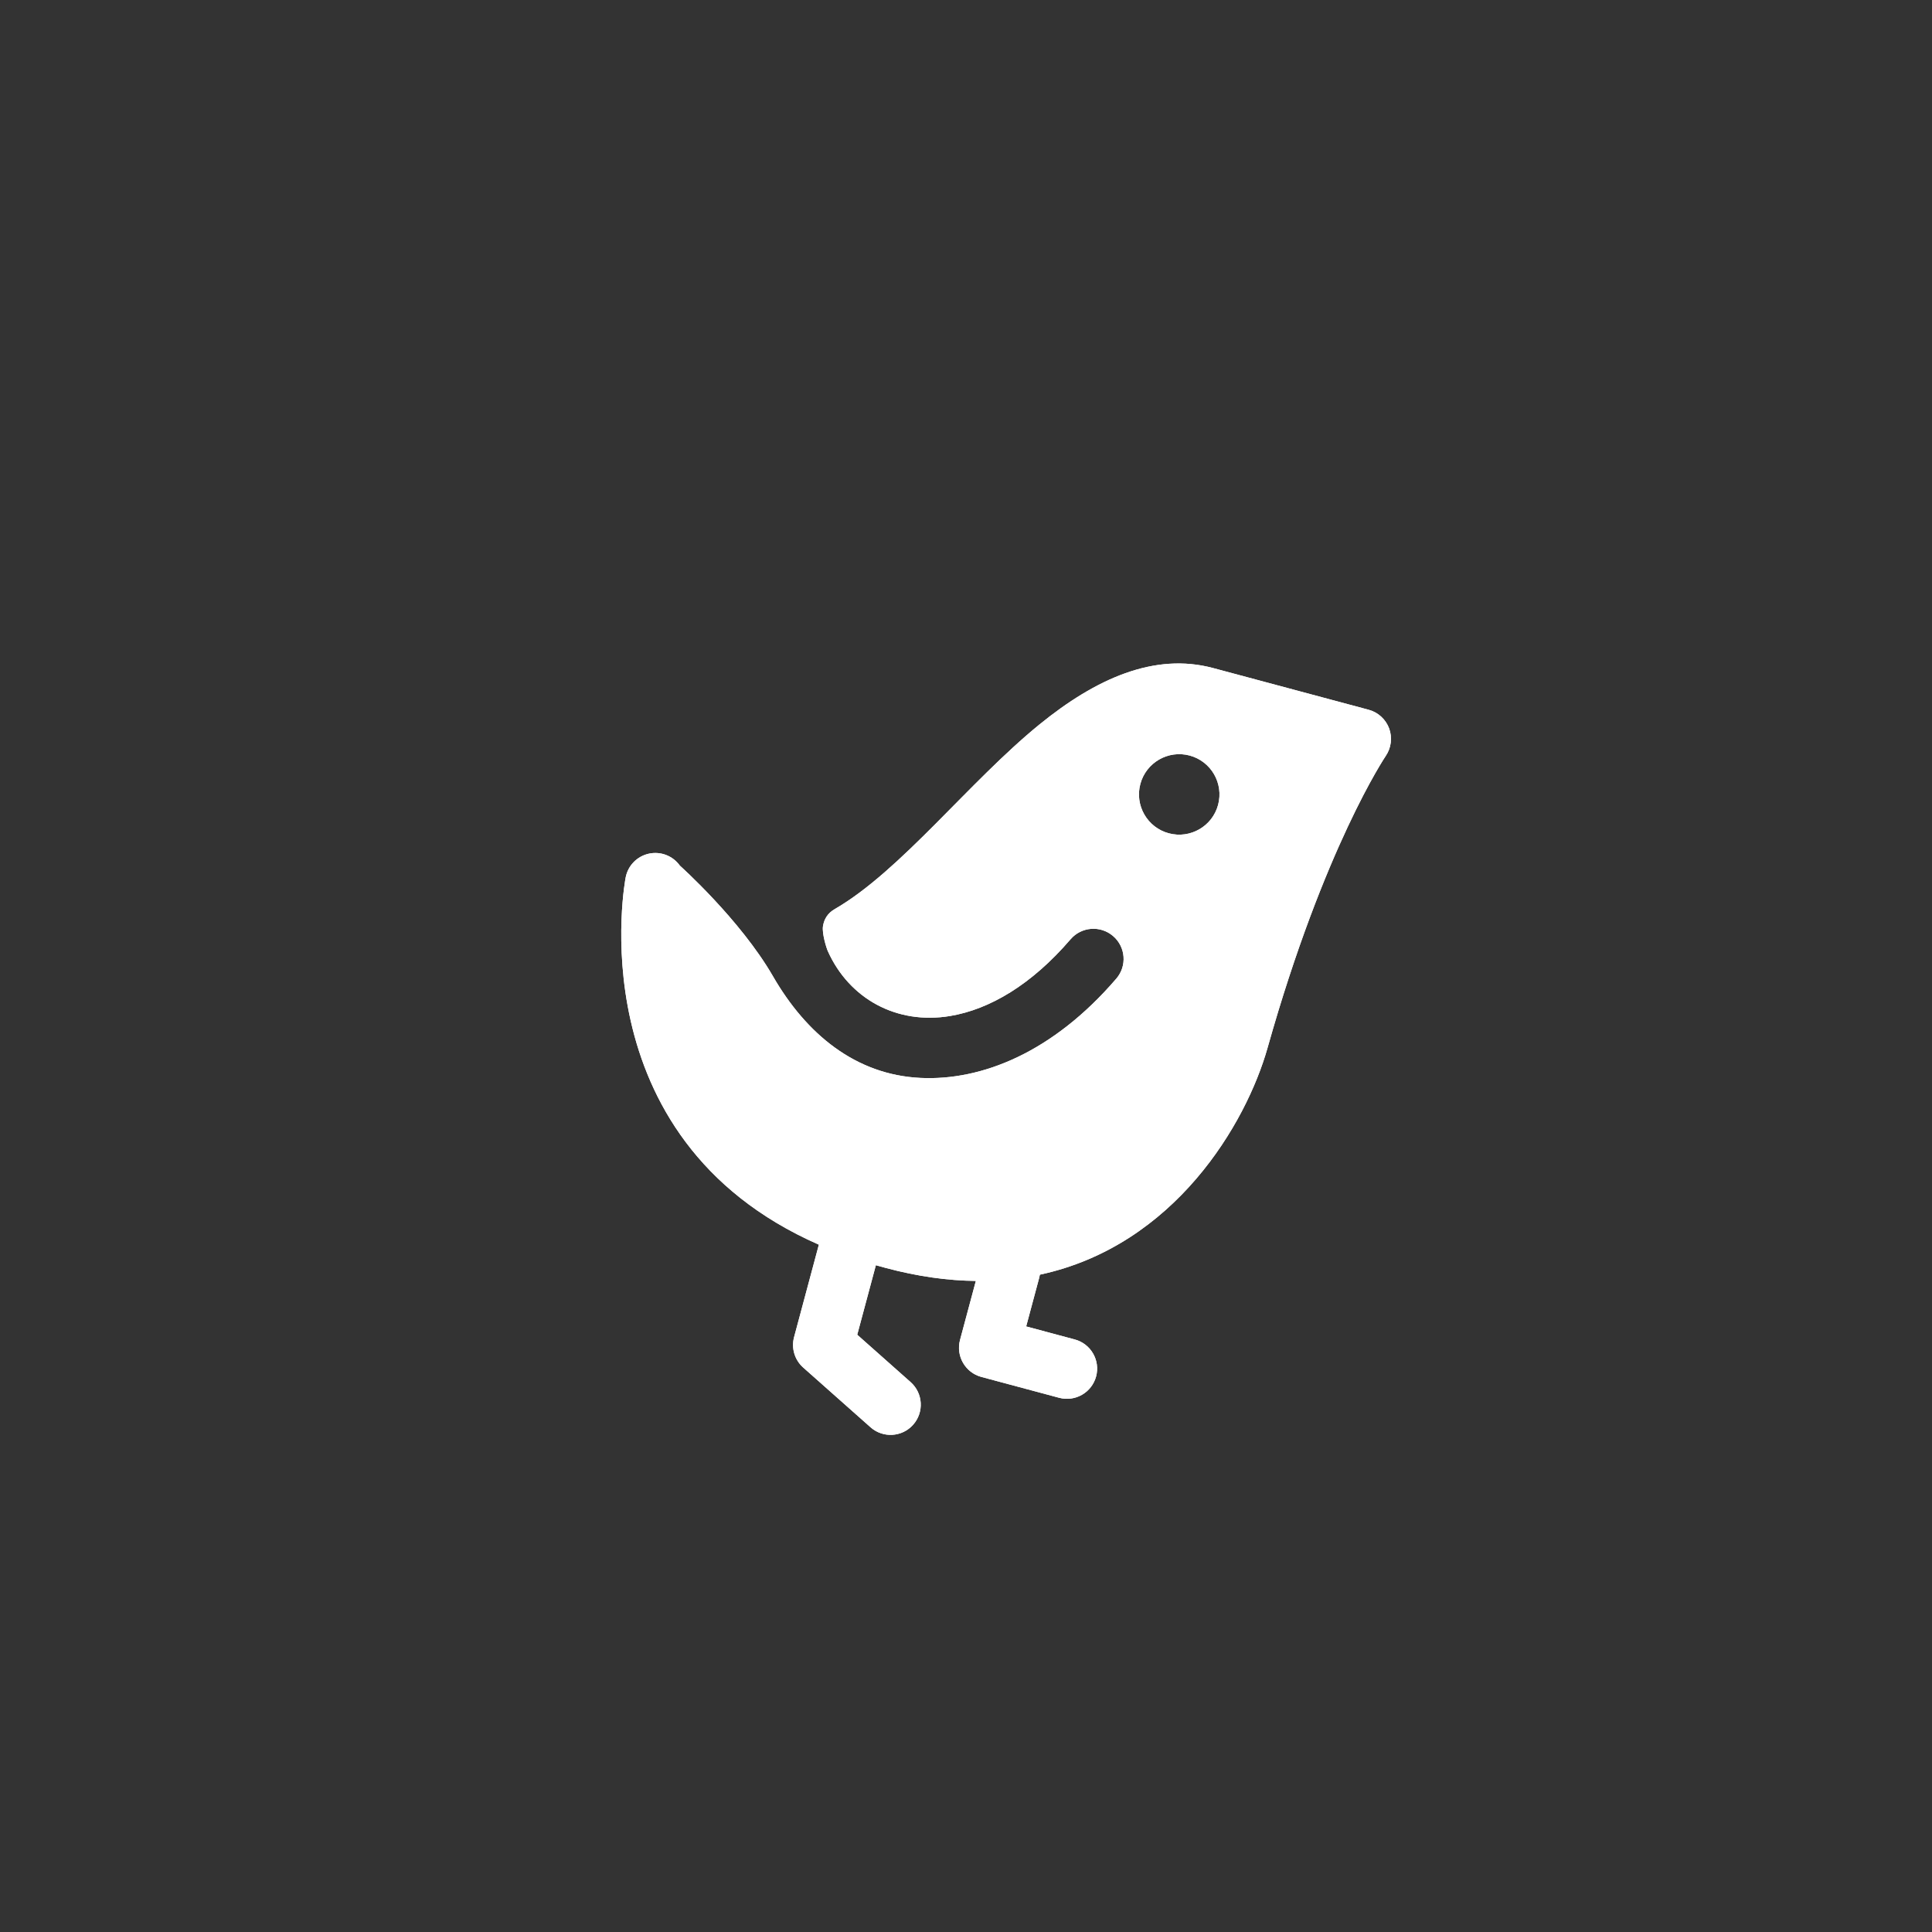 <?xml version="1.0" encoding="UTF-8" standalone="no"?>
<!DOCTYPE svg PUBLIC "-//W3C//DTD SVG 1.1//EN" "http://www.w3.org/Graphics/SVG/1.1/DTD/svg11.dtd">
<svg width="100%" height="100%" viewBox="0 0 48 48" version="1.1" xmlns="http://www.w3.org/2000/svg" xmlns:xlink="http://www.w3.org/1999/xlink" xml:space="preserve" xmlns:serif="http://www.serif.com/" style="fill-rule:evenodd;clip-rule:evenodd;stroke-linejoin:round;stroke-miterlimit:2;">
    <rect x="0" y="0" width="48" height="48" fill="#333333" stroke="none"/>
    <g>
        <g id="TWITTER" transform="matrix(0.966,0.259,-0.259,0.966,7.041,-5.386)">
            <g>
                <path d="M20.3,23.954C20.281,23.778 20.329,23.61 20.47,23.47C21.808,22.131 22.869,19.56 24.195,17.723C25.253,16.259 26.49,15.25 28,15.25L32,15.25C32.243,15.25 32.471,15.368 32.612,15.566C32.752,15.764 32.788,16.018 32.708,16.248C32.708,16.248 31.815,18.834 31.75,24.009C31.725,25.963 30.795,29.358 27.746,30.92C27.749,30.946 27.75,30.973 27.75,31L27.75,32.25L29,32.25C29.414,32.25 29.75,32.586 29.75,33C29.75,33.414 29.414,33.75 29,33.75L27,33.75C26.586,33.75 26.25,33.414 26.25,33L26.25,31.482C25.578,31.654 24.831,31.75 24,31.75C23.916,31.75 23.833,31.749 23.75,31.748L23.75,33.536L25.335,34.329C25.706,34.514 25.856,34.965 25.671,35.335C25.486,35.706 25.035,35.856 24.665,35.671L22.665,34.671C22.411,34.544 22.25,34.284 22.25,34L22.25,31.622C15.703,30.621 15.252,24.054 15.252,24.054C15.23,23.754 15.39,23.47 15.657,23.333C15.924,23.196 16.245,23.231 16.476,23.421C16.477,23.422 18.269,24.325 19.42,25.475C20.591,26.647 22.035,27.311 23.616,26.967C25.098,26.645 26.627,25.51 27.676,23.324C27.855,22.951 27.698,22.503 27.324,22.324C26.951,22.145 26.503,22.302 26.324,22.676C25.679,24.02 24.831,24.88 23.927,25.291C22.702,25.848 21.4,25.526 20.58,24.525C20.519,24.451 20.318,24.13 20.3,23.954ZM28,17.5C27.448,17.5 27,17.948 27,18.5C27,19.052 27.448,19.5 28,19.5C28.552,19.5 29,19.052 29,18.5C29,17.948 28.552,17.5 28,17.5Z" style="fill:white;"/>
            </g>
            <g>
                <path d="M20.3,23.954C20.281,23.778 20.329,23.61 20.47,23.47C21.808,22.131 22.869,19.56 24.195,17.723C25.253,16.259 26.49,15.25 28,15.25L32,15.25C32.243,15.25 32.471,15.368 32.612,15.566C32.752,15.764 32.788,16.018 32.708,16.248C32.708,16.248 31.815,18.834 31.75,24.009C31.725,25.963 30.795,29.358 27.746,30.92C27.749,30.946 27.75,30.973 27.75,31L27.75,32.25L29,32.25C29.414,32.25 29.75,32.586 29.75,33C29.75,33.414 29.414,33.75 29,33.75L27,33.75C26.586,33.75 26.25,33.414 26.25,33L26.25,31.482C25.578,31.654 24.831,31.75 24,31.75C23.916,31.75 23.833,31.749 23.75,31.748L23.75,33.536L25.335,34.329C25.706,34.514 25.856,34.965 25.671,35.335C25.486,35.706 25.035,35.856 24.665,35.671L22.665,34.671C22.411,34.544 22.25,34.284 22.25,34L22.25,31.622C15.703,30.621 15.252,24.054 15.252,24.054C15.23,23.754 15.39,23.47 15.657,23.333C15.924,23.196 16.245,23.231 16.476,23.421C16.477,23.422 18.269,24.325 19.42,25.475C20.591,26.647 22.035,27.311 23.616,26.967C25.098,26.645 26.627,25.51 27.676,23.324C27.855,22.951 27.698,22.503 27.324,22.324C26.951,22.145 26.503,22.302 26.324,22.676C25.679,24.02 24.831,24.88 23.927,25.291C22.702,25.848 21.4,25.526 20.58,24.525C20.519,24.451 20.318,24.13 20.3,23.954ZM28,17.5C27.448,17.5 27,17.948 27,18.5C27,19.052 27.448,19.5 28,19.5C28.552,19.5 29,19.052 29,18.5C29,17.948 28.552,17.5 28,17.5Z" style="fill:white;"/>
            </g>
        </g>
    </g>
</svg>
